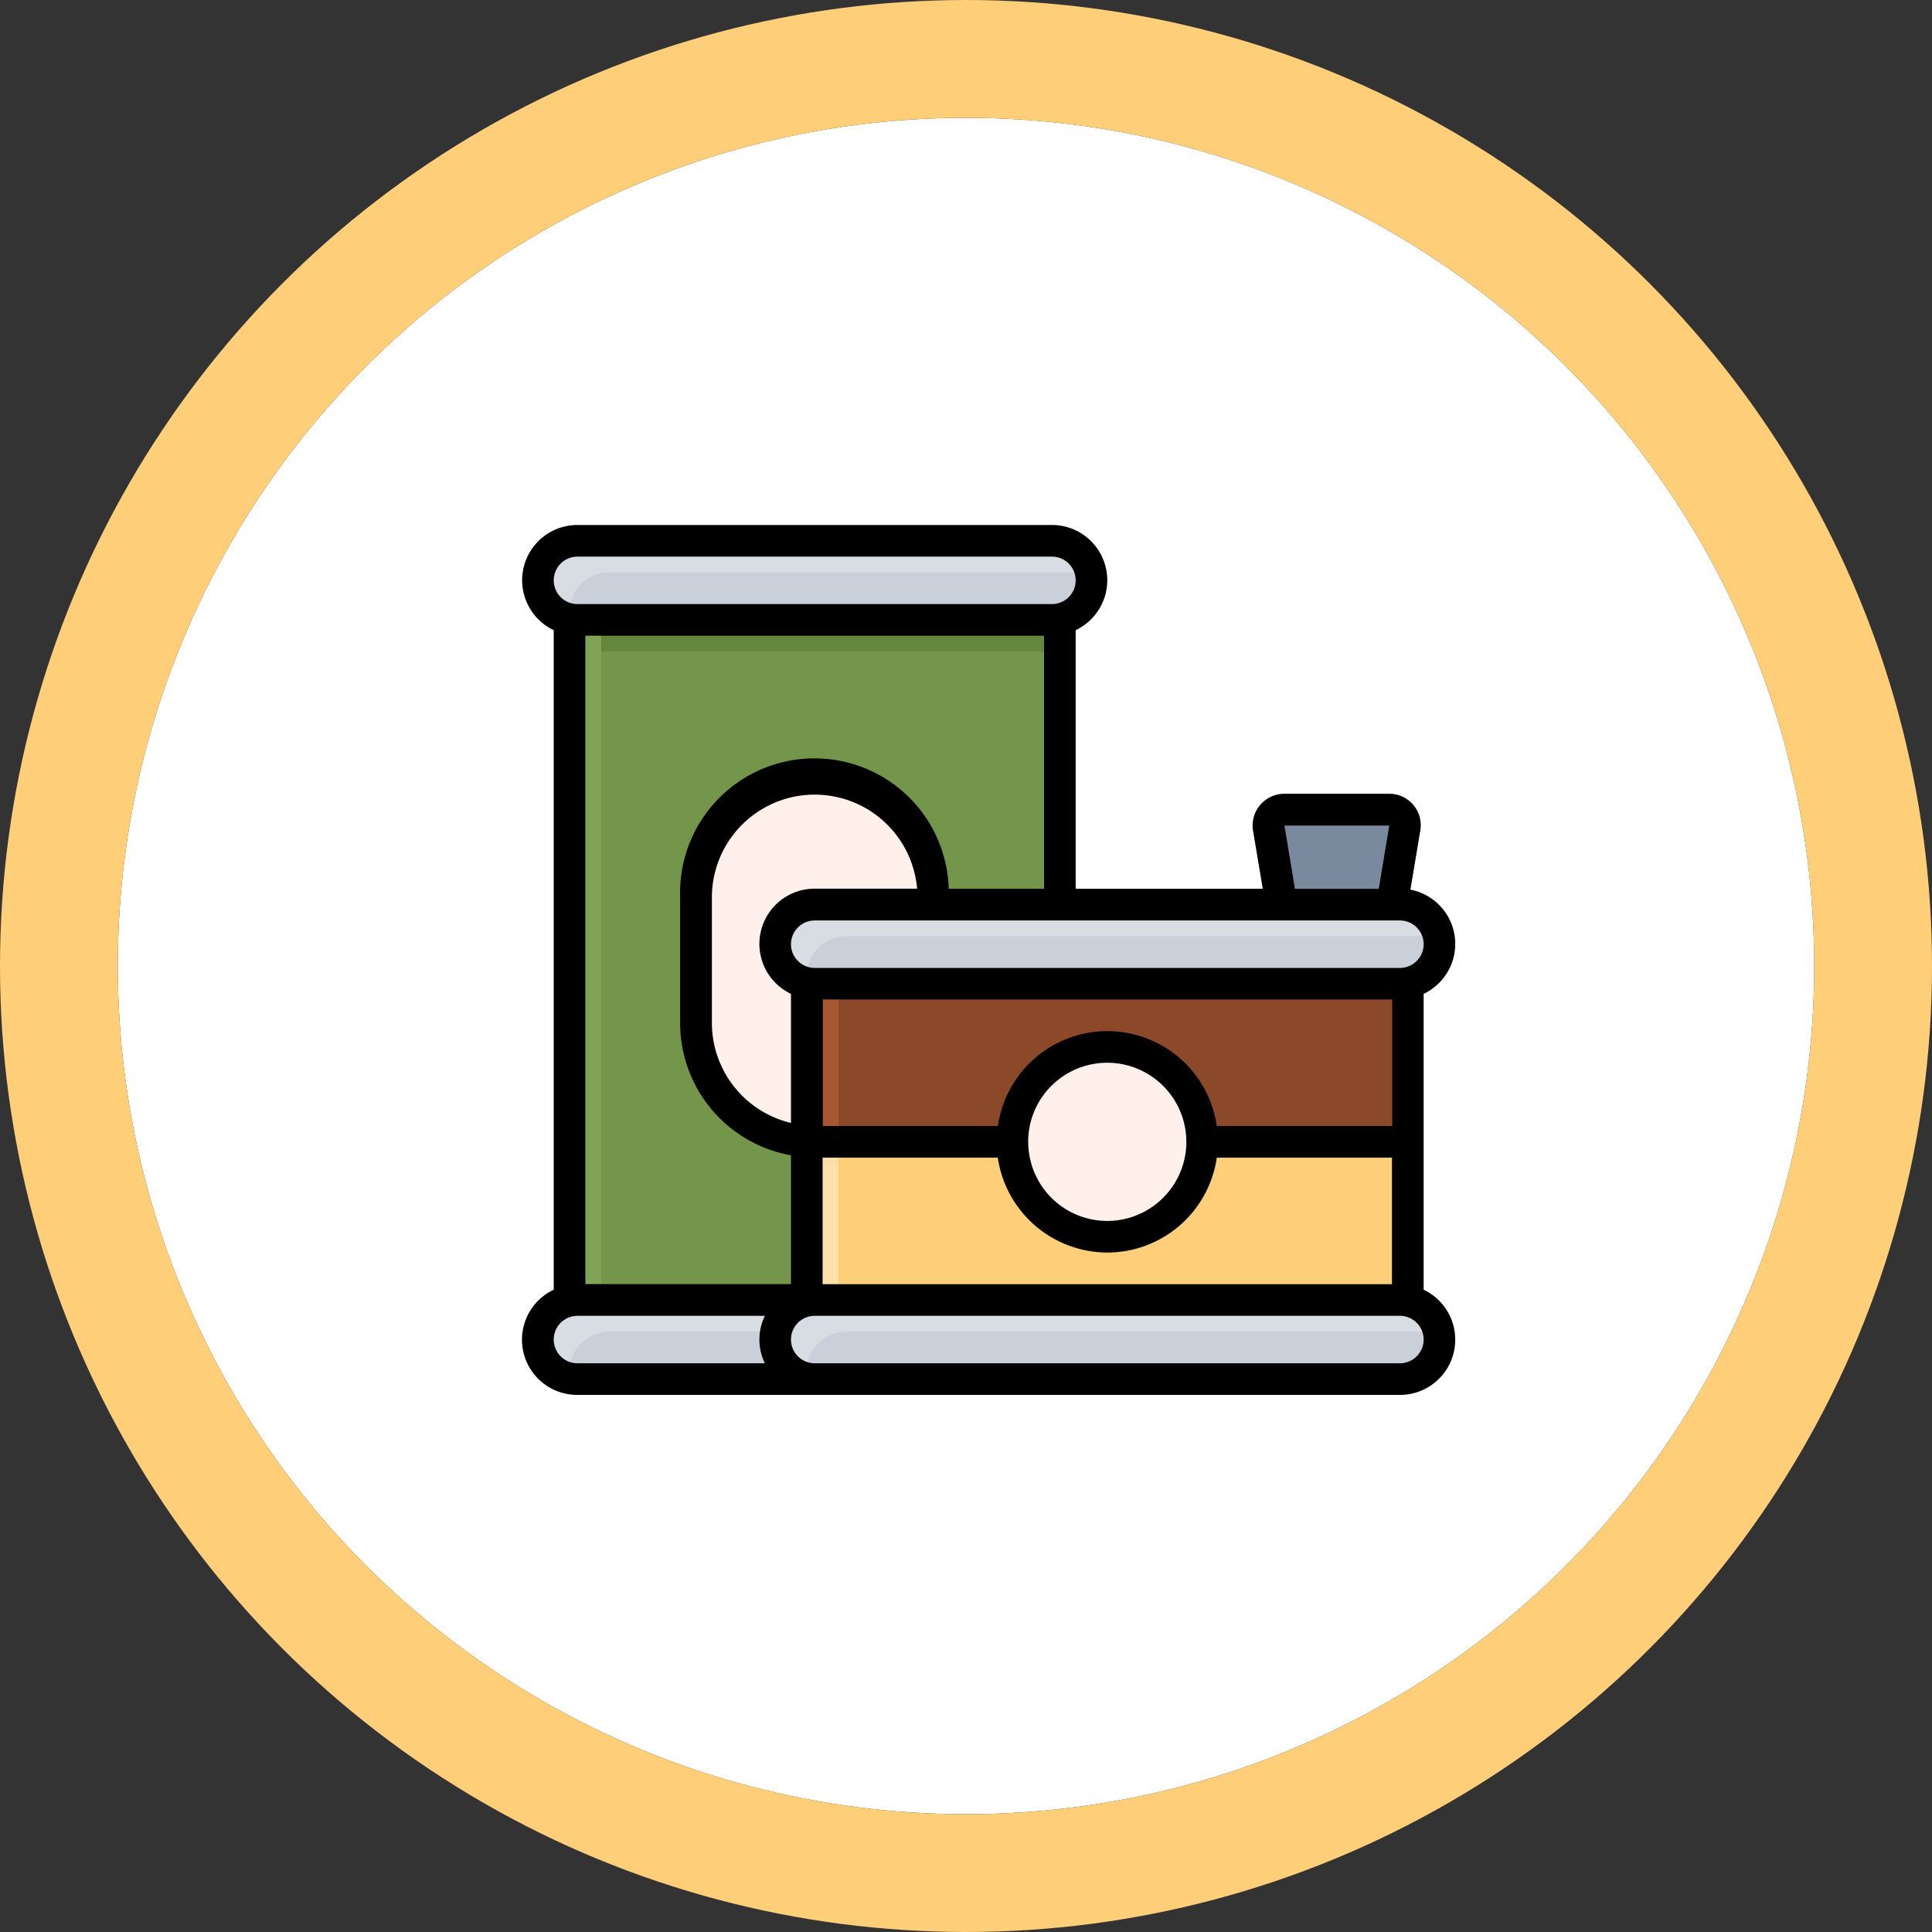 <svg xmlns="http://www.w3.org/2000/svg" width="82" height="82" viewBox="0 0 82 82"><rect x="0" y="0" width="82" height="82" fill="#333333" stroke="none"/><defs><style>.a{fill:#fff;stroke:#ffce79;stroke-linejoin:round;stroke-width:5px;}.b{fill:#80a456;}.c{fill:#73964a;}.d{fill:#64873b;}.e{fill:#d8dde4;}.f{fill:#c9d0d9;}.g{fill:#fff0eb;}.h{fill:#ffe0a9;}.i{fill:#a75833;}.j{fill:#798a9f;}.k{fill:#ffce79;}.l{fill:#8c492a;}.m{stroke:none;}.n{fill:none;}</style></defs><g transform="translate(7322 8096)"><g transform="translate(-7332.151 -8106.059)"><g class="a" transform="translate(15.151 15.059)"><circle class="m" cx="36" cy="36" r="36"/><circle class="n" cx="36" cy="36" r="38.5"/></g></g><g transform="translate(-7323.805 -8113.718)"><g transform="translate(23.961 40)"><g transform="translate(0 0)"><path class="b" d="M48,80H68.811v30.209H48Z" transform="translate(-45.983 -76.643)"/><path class="c" d="M64,80H83.468v30.209H64Z" transform="translate(-60.64 -76.643)"/><path class="d" d="M64,80H83.468v2.014H64Z" transform="translate(-60.64 -76.643)"/><path class="b" d="M48,80h1.343v2.014H48Z" transform="translate(-45.983 -76.643)"/><path class="e" d="M33.678,48H53.818A1.683,1.683,0,0,1,55.5,49.678h0a1.683,1.683,0,0,1-1.678,1.678H33.678A1.683,1.683,0,0,1,32,49.678h0A1.683,1.683,0,0,1,33.678,48Z" transform="translate(-31.325 -47.329)"/><path class="f" d="M49.678,64A1.671,1.671,0,0,0,48,65.645a1.519,1.519,0,0,0,.034.336,1.85,1.85,0,0,0,.3.034H68.475a1.671,1.671,0,0,0,1.678-1.645,1.519,1.519,0,0,0-.034-.336,1.848,1.848,0,0,0-.3-.034Z" transform="translate(-45.983 -61.986)"/><path class="e" d="M33.678,432H53.818a1.683,1.683,0,0,1,1.678,1.678h0a1.683,1.683,0,0,1-1.678,1.678H33.678A1.683,1.683,0,0,1,32,433.678h0A1.683,1.683,0,0,1,33.678,432Z" transform="translate(-31.325 -399.106)"/><path class="f" d="M49.678,448A1.671,1.671,0,0,0,48,449.645a1.519,1.519,0,0,0,.034.336,1.852,1.852,0,0,0,.3.034H68.475a1.671,1.671,0,0,0,1.678-1.645,1.52,1.52,0,0,0-.034-.336,1.849,1.849,0,0,0-.3-.034Z" transform="translate(-45.983 -413.763)"/><path class="g" d="M117.035,168h0a5.039,5.039,0,0,1,5.035,5.035v5.37a5.039,5.039,0,0,1-5.035,5.035h0A5.039,5.039,0,0,1,112,178.405v-5.37A5.039,5.039,0,0,1,117.035,168Z" transform="translate(-104.612 -157.259)"/><path class="h" d="M168,352h25.51v7.384H168Z" transform="translate(-155.913 -325.819)"/><path class="i" d="M168,264h25.51v7.384H168Z" transform="translate(-155.913 -245.203)"/><path class="j" d="M406.741,188.028h-4.7l-.537-3.247a.668.668,0,0,1,.554-.772c.034,0,.076-.008.109-.008h4.456a.673.673,0,0,1,.671.671.477.477,0,0,1-.008.109l-.537,3.247Z" transform="translate(-369.816 -171.916)"/><path class="k" d="M184,352h24.167v7.384H184Z" transform="translate(-170.571 -325.819)"/><path class="l" d="M184,264h24.167v7.384H184Z" transform="translate(-170.571 -245.203)"/><circle class="g" cx="4.028" cy="4.028" r="4.028" transform="translate(20.814 22.153)"/><path class="e" d="M153.678,232h24.838a1.683,1.683,0,0,1,1.678,1.678h0a1.683,1.683,0,0,1-1.678,1.678H153.678A1.683,1.683,0,0,1,152,233.678h0A1.683,1.683,0,0,1,153.678,232Z" transform="translate(-141.256 -215.889)"/><path class="f" d="M169.678,248A1.671,1.671,0,0,0,168,249.645a1.518,1.518,0,0,0,.034.336,1.85,1.85,0,0,0,.3.034h24.838a1.671,1.671,0,0,0,1.678-1.645,1.52,1.52,0,0,0-.034-.336,1.849,1.849,0,0,0-.3-.034Z" transform="translate(-155.913 -230.546)"/><path class="e" d="M153.678,432h24.838a1.683,1.683,0,0,1,1.678,1.678h0a1.683,1.683,0,0,1-1.678,1.678H153.678A1.683,1.683,0,0,1,152,433.678h0A1.683,1.683,0,0,1,153.678,432Z" transform="translate(-141.256 -399.106)"/><path class="f" d="M169.678,448A1.671,1.671,0,0,0,168,449.645a1.519,1.519,0,0,0,.034.336,1.853,1.853,0,0,0,.3.034h24.838a1.671,1.671,0,0,0,1.678-1.645,1.52,1.52,0,0,0-.034-.336,1.849,1.849,0,0,0-.3-.034Z" transform="translate(-155.913 -413.763)"/><path d="M62.229,72.458V59.9a2.345,2.345,0,0,0-.562-4.422l.42-2.509a1.335,1.335,0,0,0-1.1-1.544,2.066,2.066,0,0,0-.218-.017H56.313a1.347,1.347,0,0,0-1.343,1.343.921.921,0,0,0,.017.218L55.4,55.44H47.46V44.464A2.345,2.345,0,0,0,46.453,40H26.314a2.345,2.345,0,0,0-1.007,4.464V72.458a2.343,2.343,0,0,0,1.007,4.464H61.222a2.345,2.345,0,0,0,1.007-4.464Zm-1.46-19.7-.445,2.685H56.766l-.445-2.685h4.447Zm.453,4.028a1.007,1.007,0,1,1,0,2.014H36.384a1.007,1.007,0,1,1,0-2.014ZM48.8,70.88a4.7,4.7,0,0,0,4.649-4.028h7.435v5.37H36.719v-5.37h7.435A4.712,4.712,0,0,0,48.8,70.88Zm-3.357-4.7A3.357,3.357,0,1,1,48.8,69.538,3.356,3.356,0,0,1,45.446,66.181Zm8.005-.671a4.692,4.692,0,0,0-9.289,0H36.728v-5.37H60.895v5.37H53.452ZM35.377,59.9v5.48a4.37,4.37,0,0,1-3.357-4.238v-5.37a4.363,4.363,0,0,1,8.71-.336H36.384A2.345,2.345,0,0,0,35.377,59.9Zm0,6.847v5.471H26.65V44.7H46.118V55.44H42.073a5.7,5.7,0,0,0-11.4.336v5.37a5.7,5.7,0,0,0,4.7,5.605ZM26.314,41.343H46.453a1.007,1.007,0,0,1,0,2.014H26.314a1.007,1.007,0,0,1,0-2.014Zm7.955,34.237H26.314a1.007,1.007,0,0,1,0-2.014h7.955A2.294,2.294,0,0,0,34.269,75.579Zm26.953,0H36.384a1.007,1.007,0,1,1,0-2.014H61.222a1.007,1.007,0,1,1,0,2.014Z" transform="translate(-23.961 -40)"/></g></g></g></g></svg>